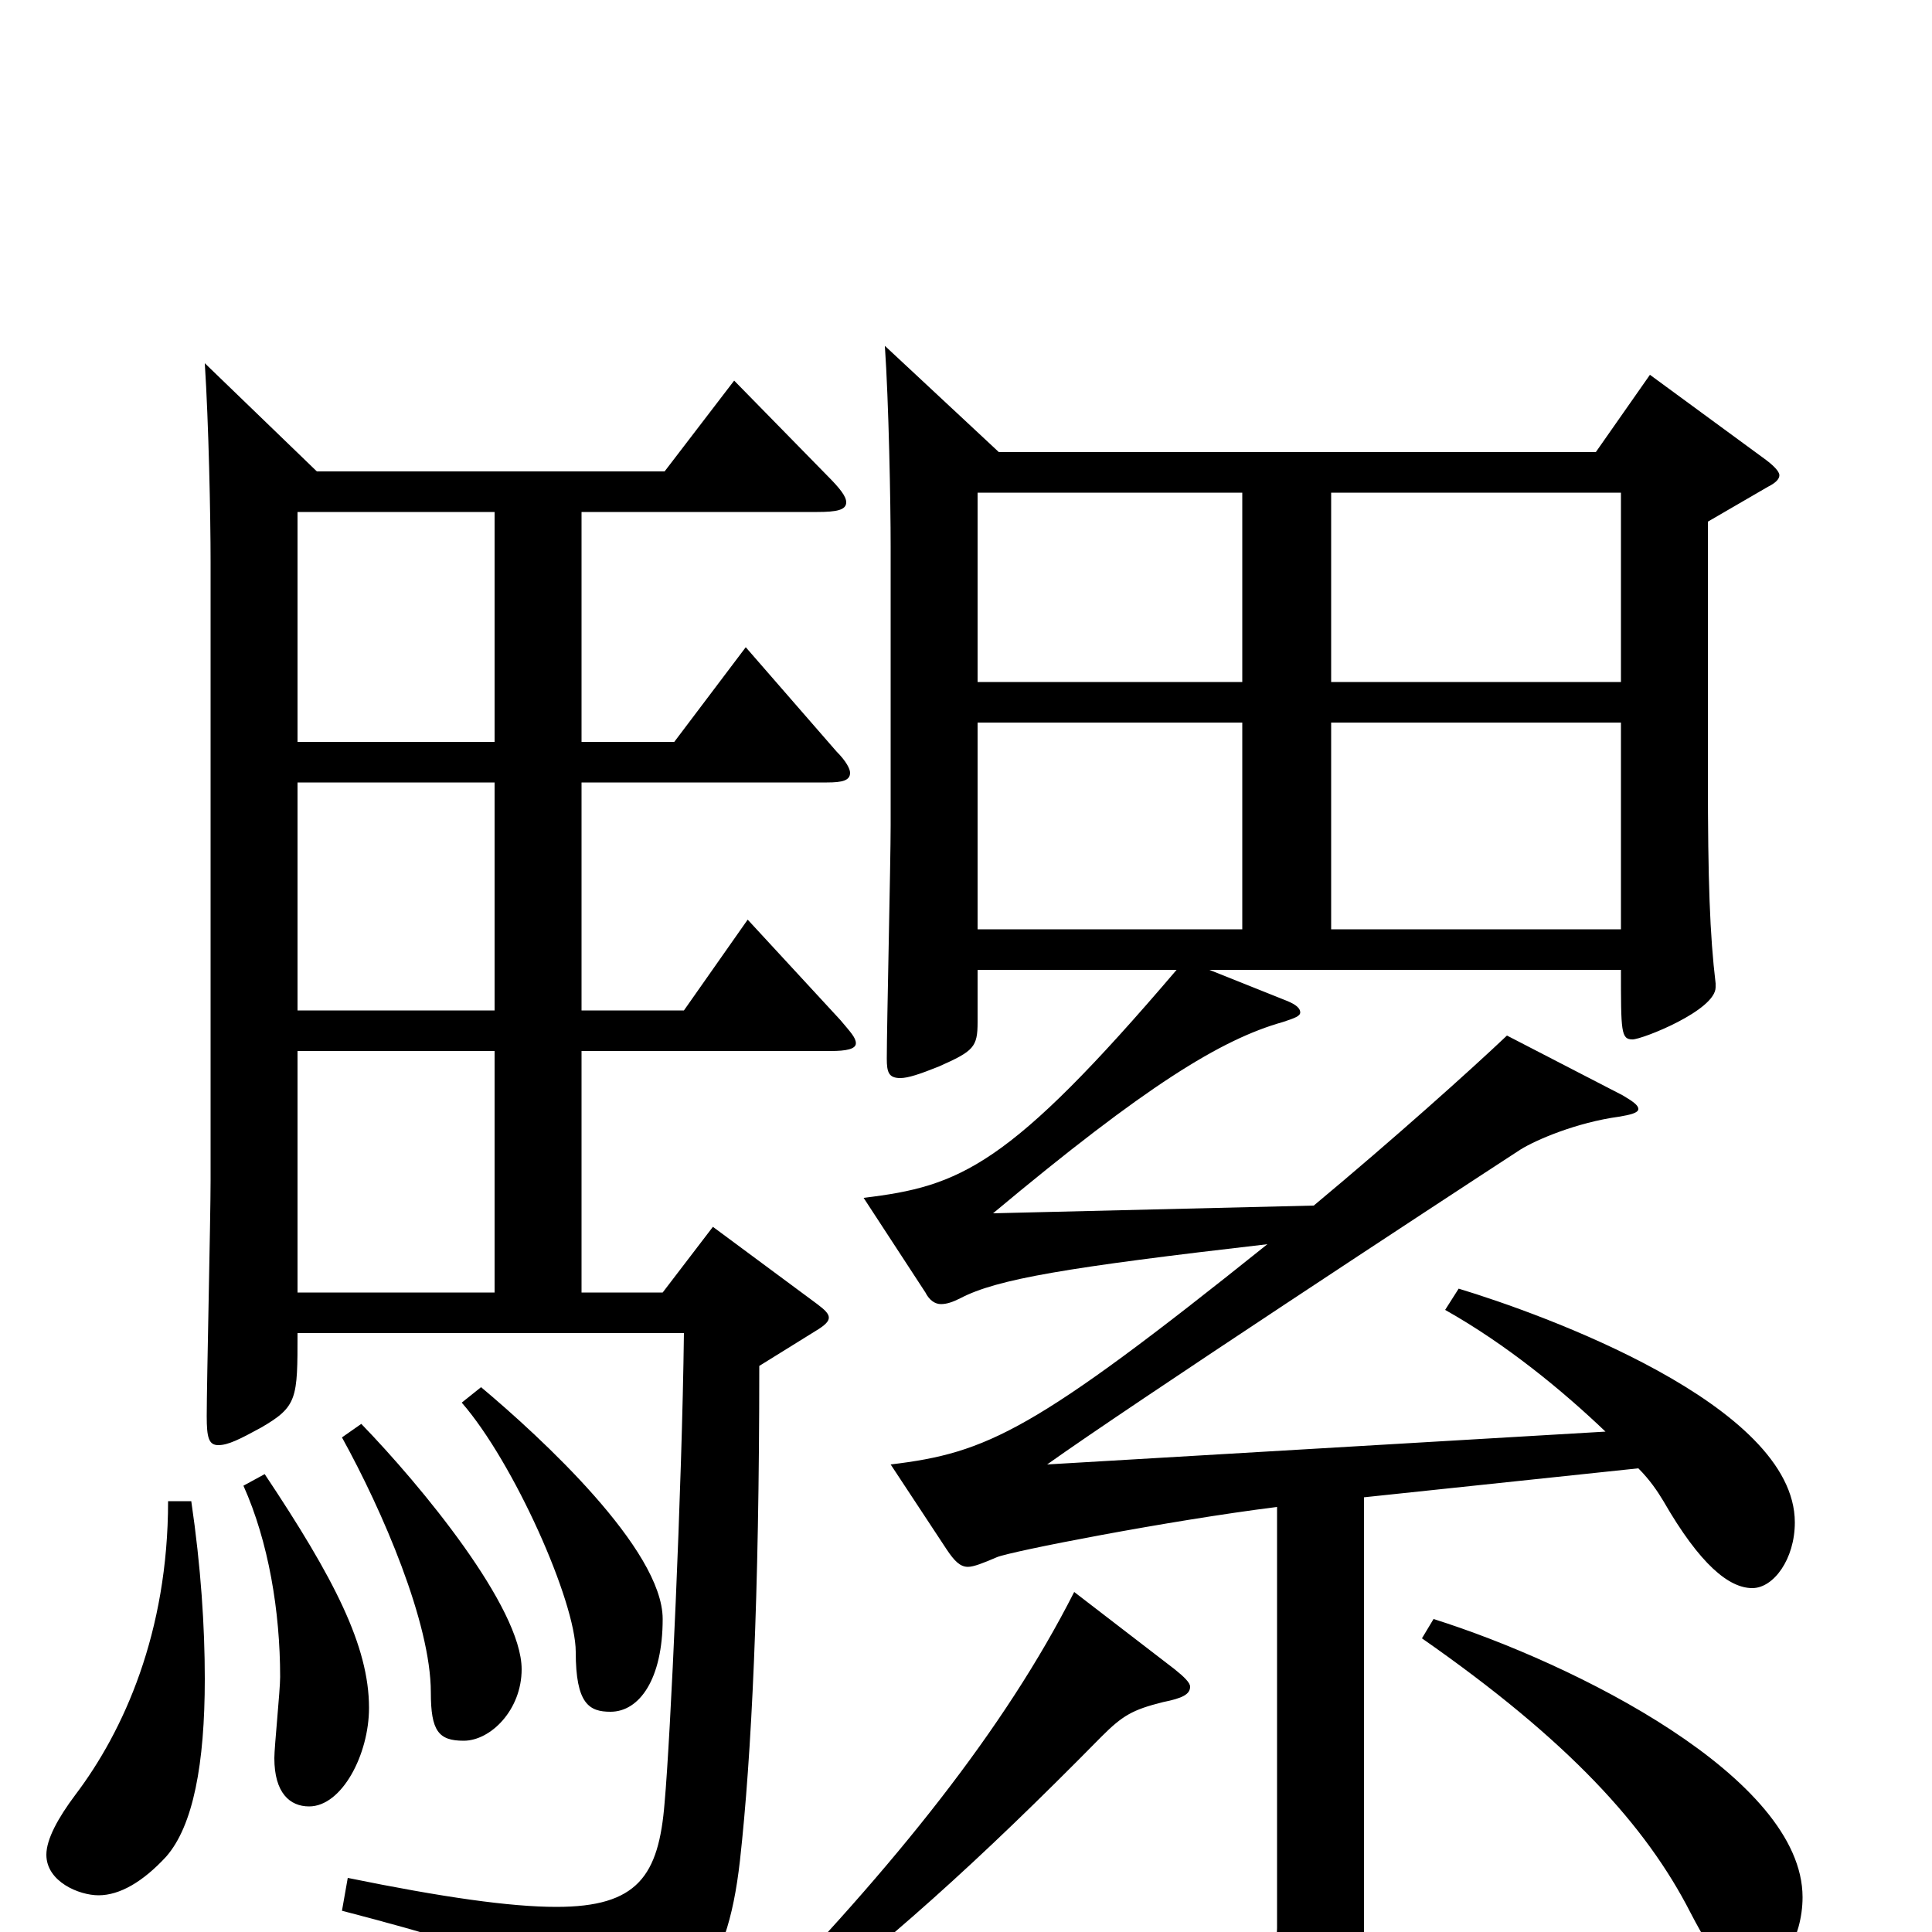 <svg xmlns="http://www.w3.org/2000/svg" viewBox="0 -1000 1000 1000">
	<path fill="#000000" d="M854 -806L826 -766H517L458 -821C460 -792 461 -740 461 -717V-573C461 -554 459 -469 459 -452C459 -445 460 -442 466 -442C470 -442 476 -444 486 -448C504 -456 506 -458 506 -471V-498H609C522 -396 497 -386 447 -380L479 -331C481 -327 484 -325 487 -325C490 -325 493 -326 497 -328C516 -338 552 -344 656 -356C535 -259 511 -248 461 -242L490 -198C494 -192 497 -189 501 -189C504 -189 509 -191 516 -194C523 -197 605 -213 661 -220V-2C661 8 655 15 616 15C597 15 568 13 528 9V24C620 43 636 54 641 90C642 95 643 97 646 97C648 97 650 96 653 95C697 72 706 54 706 12V-225L848 -240C854 -234 858 -228 861 -223C880 -190 895 -178 907 -178C918 -178 929 -193 929 -212C929 -273 798 -320 755 -333L748 -322C780 -304 809 -280 831 -259L542 -242C584 -272 747 -379 787 -405C795 -410 816 -419 838 -422C844 -423 848 -424 848 -426C848 -428 845 -430 840 -433L780 -464C761 -446 722 -411 680 -376L514 -372C593 -438 632 -462 664 -471C670 -473 673 -474 673 -476C673 -478 671 -480 666 -482L626 -498H839C839 -466 839 -462 845 -462C850 -462 888 -477 888 -489V-491C885 -516 884 -544 884 -598V-730L915 -748C919 -750 921 -752 921 -754C921 -756 918 -759 914 -762ZM689 -647V-745H839V-647ZM506 -647V-745H643V-647ZM689 -519V-626H839V-519ZM506 -519V-626H643V-519ZM387 -524L354 -477H301V-595H428C436 -595 440 -596 440 -600C440 -602 438 -606 433 -611L386 -665L349 -616H301V-735H423C433 -735 438 -736 438 -740C438 -743 435 -747 428 -754L380 -803L344 -756H164L106 -812C108 -781 109 -733 109 -709V-389C109 -370 107 -284 107 -267C107 -256 108 -252 113 -252C118 -252 124 -255 135 -261C154 -272 154 -276 154 -310H354C353 -230 347 -100 344 -67C341 -29 330 -13 288 -13C264 -13 229 -18 180 -28L177 -11C273 14 289 23 294 61C295 67 296 70 299 70C301 70 304 69 307 67C356 41 376 25 383 -37C389 -91 393 -173 393 -293L422 -311C427 -314 429 -316 429 -318C429 -320 427 -322 423 -325L369 -365L343 -331H301V-456H430C438 -456 443 -457 443 -460C443 -463 440 -466 435 -472ZM154 -477V-595H256V-477ZM154 -616V-735H256V-616ZM154 -331V-456H256V-331ZM239 -274C266 -243 298 -171 298 -145C298 -118 305 -114 316 -114C331 -114 343 -131 343 -162C343 -198 280 -256 249 -282ZM177 -256C198 -218 223 -160 223 -124C223 -104 227 -99 240 -99C254 -99 270 -115 270 -136C270 -168 218 -231 187 -263ZM126 -231C139 -202 145 -166 145 -132C145 -125 142 -96 142 -90C142 -72 150 -65 160 -65C177 -65 191 -92 191 -116C191 -148 173 -183 137 -237ZM87 -223C87 -155 64 -104 39 -71C30 -59 24 -48 24 -40C24 -26 41 -19 51 -19C62 -19 74 -26 86 -39C100 -55 106 -87 106 -131C106 -158 104 -189 99 -223ZM736 -152C812 -99 852 -55 875 -10C889 17 896 23 909 23C921 23 933 3 933 -18C933 -80 815 -139 742 -162ZM556 -176C520 -105 463 -34 388 43L398 53C460 5 505 -35 570 -101C581 -112 586 -115 602 -119C612 -121 616 -123 616 -127C616 -129 613 -132 608 -136Z"/>
</svg>
